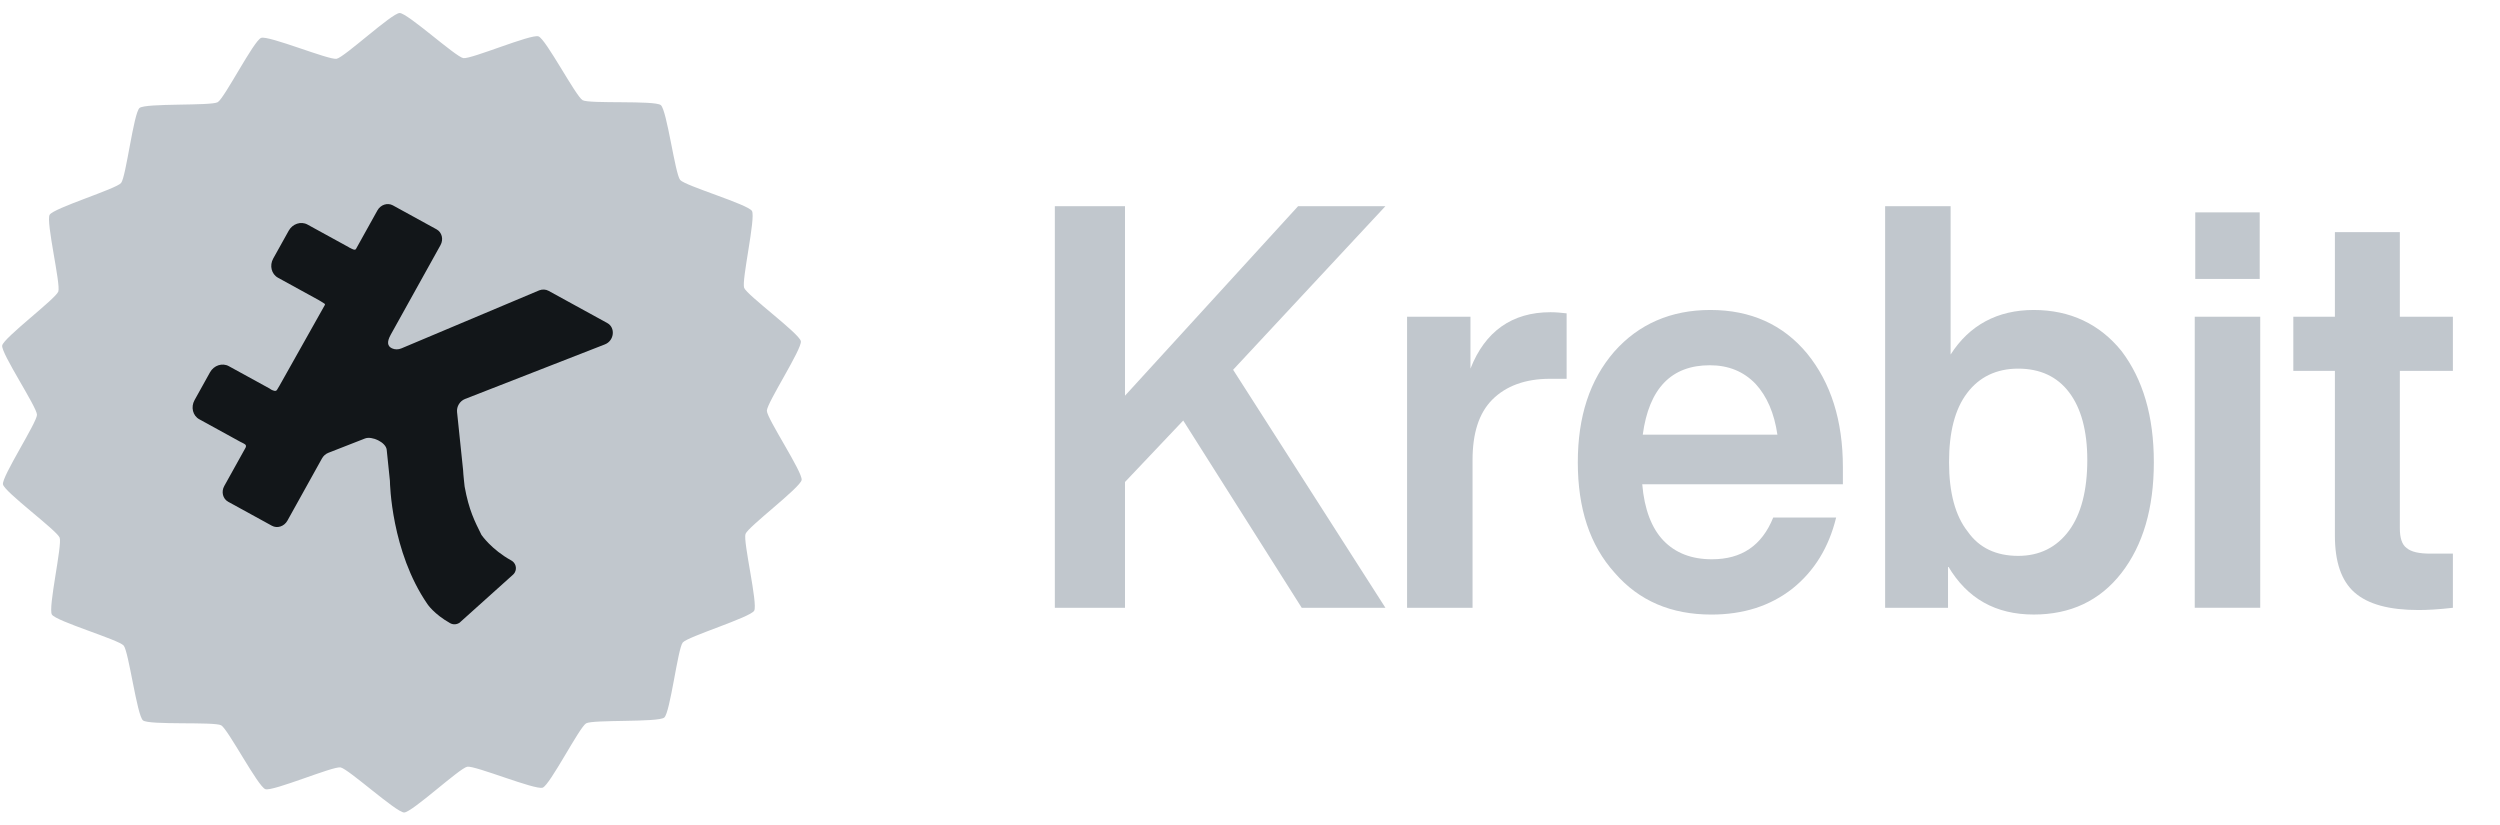 <svg width="97" height="32" viewBox="0 0 97 32" fill="none" xmlns="http://www.w3.org/2000/svg">
<g clip-path="url(#clip0_1560_372353)">
<path d="M25.773 27.841C25.542 28.035 23.004 27.914 22.741 28.066C22.479 28.217 21.342 30.456 21.056 30.561C20.771 30.665 18.429 29.695 18.13 29.749C17.831 29.802 15.985 31.523 15.681 31.525C15.377 31.527 13.512 29.826 13.212 29.775C12.912 29.725 10.581 30.72 10.295 30.619C10.008 30.518 8.846 28.291 8.582 28.142C8.318 27.994 5.782 28.143 5.548 27.951C5.314 27.76 4.994 25.275 4.798 25.047C4.601 24.818 2.166 24.103 2.013 23.844C1.859 23.585 2.421 21.143 2.315 20.862C2.21 20.581 0.17 19.087 0.115 18.793C0.061 18.498 1.436 16.392 1.435 16.092C1.433 15.792 0.034 13.701 0.085 13.406C0.136 13.111 2.159 11.595 2.262 11.313C2.364 11.031 1.775 8.594 1.926 8.334C2.076 8.074 4.503 7.332 4.697 7.101C4.891 6.871 5.183 4.382 5.415 4.189C5.647 3.995 8.184 4.116 8.447 3.965C8.709 3.813 9.847 1.574 10.132 1.47C10.417 1.365 12.759 2.335 13.059 2.281C13.358 2.228 15.203 0.507 15.507 0.505C15.811 0.503 17.676 2.204 17.976 2.255C18.276 2.305 20.607 1.31 20.893 1.411C21.18 1.512 22.342 3.739 22.606 3.888C22.87 4.036 25.407 3.887 25.64 4.079C25.875 4.27 26.194 6.755 26.391 6.983C26.587 7.212 29.022 7.927 29.176 8.186C29.329 8.445 28.767 10.887 28.873 11.168C28.979 11.45 31.018 12.943 31.073 13.238C31.127 13.532 29.752 15.638 29.754 15.938C29.755 16.238 31.154 18.329 31.103 18.624C31.052 18.92 29.029 20.435 28.926 20.717C28.824 20.999 29.413 23.436 29.262 23.696C29.112 23.956 26.685 24.698 26.491 24.929C26.297 25.16 26.005 27.648 25.773 27.841Z" fill="#c1c7cd"/>
<path d="M19.908 22.295C19.934 22.271 19.957 22.243 19.975 22.21C20.066 22.046 20.006 21.839 19.84 21.747C19.066 21.322 18.68 20.753 18.68 20.753C18.422 20.232 18.195 19.804 18.027 18.876C18.026 18.867 17.972 18.383 17.968 18.24L17.734 15.991C17.711 15.773 17.841 15.56 18.044 15.48L23.47 13.362C23.832 13.221 23.889 12.714 23.564 12.535L21.286 11.285C21.177 11.225 21.044 11.218 20.923 11.265L15.572 13.518C15.455 13.567 15.322 13.569 15.208 13.515C15.03 13.431 15.003 13.269 15.161 12.985L17.092 9.51C17.216 9.287 17.148 9.013 16.94 8.899L15.243 7.968C15.036 7.854 14.767 7.942 14.643 8.165L13.812 9.66C13.773 9.733 13.629 9.642 13.589 9.623C13.511 9.586 13.589 9.623 13.517 9.583L11.931 8.713C11.678 8.574 11.351 8.682 11.201 8.953L10.6 10.033C10.45 10.304 10.532 10.636 10.785 10.775L12.371 11.646C12.443 11.685 12.491 11.721 12.569 11.768C12.607 11.791 12.621 11.803 12.599 11.843L10.843 14.967C10.841 14.97 10.802 15.038 10.749 15.124C10.703 15.198 10.619 15.165 10.516 15.114C10.5 15.106 10.488 15.09 10.464 15.077L8.878 14.207C8.626 14.068 8.298 14.175 8.148 14.446L7.548 15.526C7.397 15.797 7.48 16.13 7.733 16.268L9.319 17.139C9.391 17.179 9.456 17.2 9.517 17.248C9.551 17.275 9.55 17.33 9.528 17.37L8.701 18.858C8.577 19.081 8.645 19.354 8.853 19.468L10.55 20.399C10.758 20.514 11.027 20.425 11.151 20.202L12.493 17.787C12.548 17.688 12.636 17.61 12.738 17.57L14.162 17.013C14.431 16.908 14.974 17.162 15.004 17.45L15.129 18.659L15.129 18.663C15.129 18.746 15.18 21.395 16.582 23.436C16.582 23.436 16.83 23.822 17.467 24.18C17.582 24.244 17.719 24.234 17.822 24.166L17.823 24.168L17.839 24.154C17.855 24.142 17.869 24.129 17.882 24.115L19.908 22.295Z" fill="#121619"/>
<path d="M50.366 8L43.65 15.353V8H40.928V23.582H43.65V18.701L45.909 16.316L50.507 23.582H53.754L47.845 14.347L53.754 8H50.366Z" fill="#c1c7cd"/>
<path d="M60.16 12.114C58.667 12.114 57.619 12.858 57.054 14.303V12.289H54.594V23.582H57.135V17.848C57.135 16.819 57.377 16.032 57.901 15.506C58.425 14.981 59.172 14.697 60.139 14.697H60.785V12.158C60.583 12.136 60.382 12.114 60.16 12.114Z" fill="#c1c7cd"/>
<path d="M71.504 18.133C71.504 16.317 71.04 14.851 70.112 13.712C69.184 12.596 67.934 12.027 66.361 12.027C64.829 12.027 63.578 12.575 62.63 13.647C61.683 14.741 61.219 16.163 61.219 17.936C61.219 19.731 61.683 21.153 62.651 22.226C63.598 23.32 64.849 23.845 66.401 23.845C67.632 23.845 68.68 23.517 69.547 22.838C70.394 22.16 70.959 21.241 71.242 20.081H68.801C68.358 21.175 67.571 21.7 66.422 21.7C65.635 21.7 65.01 21.459 64.546 20.978C64.082 20.497 63.8 19.753 63.719 18.79H71.504V18.133ZM66.341 14.172C67.067 14.172 67.652 14.413 68.116 14.894C68.559 15.376 68.842 16.032 68.963 16.864H63.739C63.982 15.069 64.849 14.172 66.341 14.172Z" fill="#c1c7cd"/>
<path d="M78.91 12.027C77.499 12.027 76.409 12.618 75.684 13.756V8H73.143V23.582H75.583V21.962C76.329 23.232 77.438 23.844 78.91 23.844C80.322 23.844 81.471 23.319 82.318 22.225C83.145 21.153 83.569 19.73 83.569 17.936C83.569 16.141 83.145 14.719 82.318 13.624C81.471 12.574 80.322 12.027 78.91 12.027ZM76.349 20.627C75.865 20.015 75.623 19.117 75.623 17.936C75.623 16.776 75.845 15.878 76.329 15.244C76.793 14.631 77.458 14.303 78.305 14.303C79.152 14.303 79.818 14.609 80.281 15.222C80.745 15.835 80.987 16.71 80.987 17.848C80.987 19.03 80.745 19.949 80.281 20.584C79.797 21.24 79.132 21.568 78.305 21.568C77.458 21.568 76.793 21.262 76.349 20.627Z" fill="#c1c7cd"/>
<path d="M87.677 10.823V8.24H85.176V10.823H87.677ZM87.697 23.581V12.289H85.156V23.581H87.697Z" fill="#c1c7cd"/>
<path d="M95.172 12.29H93.114V9.007H90.594V12.29H88.981V14.39H90.594V20.781C90.594 21.787 90.836 22.532 91.36 22.991C91.885 23.451 92.711 23.669 93.84 23.669C94.163 23.669 94.606 23.648 95.172 23.582V21.481H94.304C93.861 21.481 93.558 21.415 93.376 21.262C93.195 21.131 93.114 20.868 93.114 20.496V14.39H95.172V12.29Z" fill="#c1c7cd"/>
</g>
<defs>
<clipPath id="clip0_1560_372353">
<rect width="96" height="32" fill="white" transform="translate(0.039)"/>
</clipPath>
</defs>
</svg>
